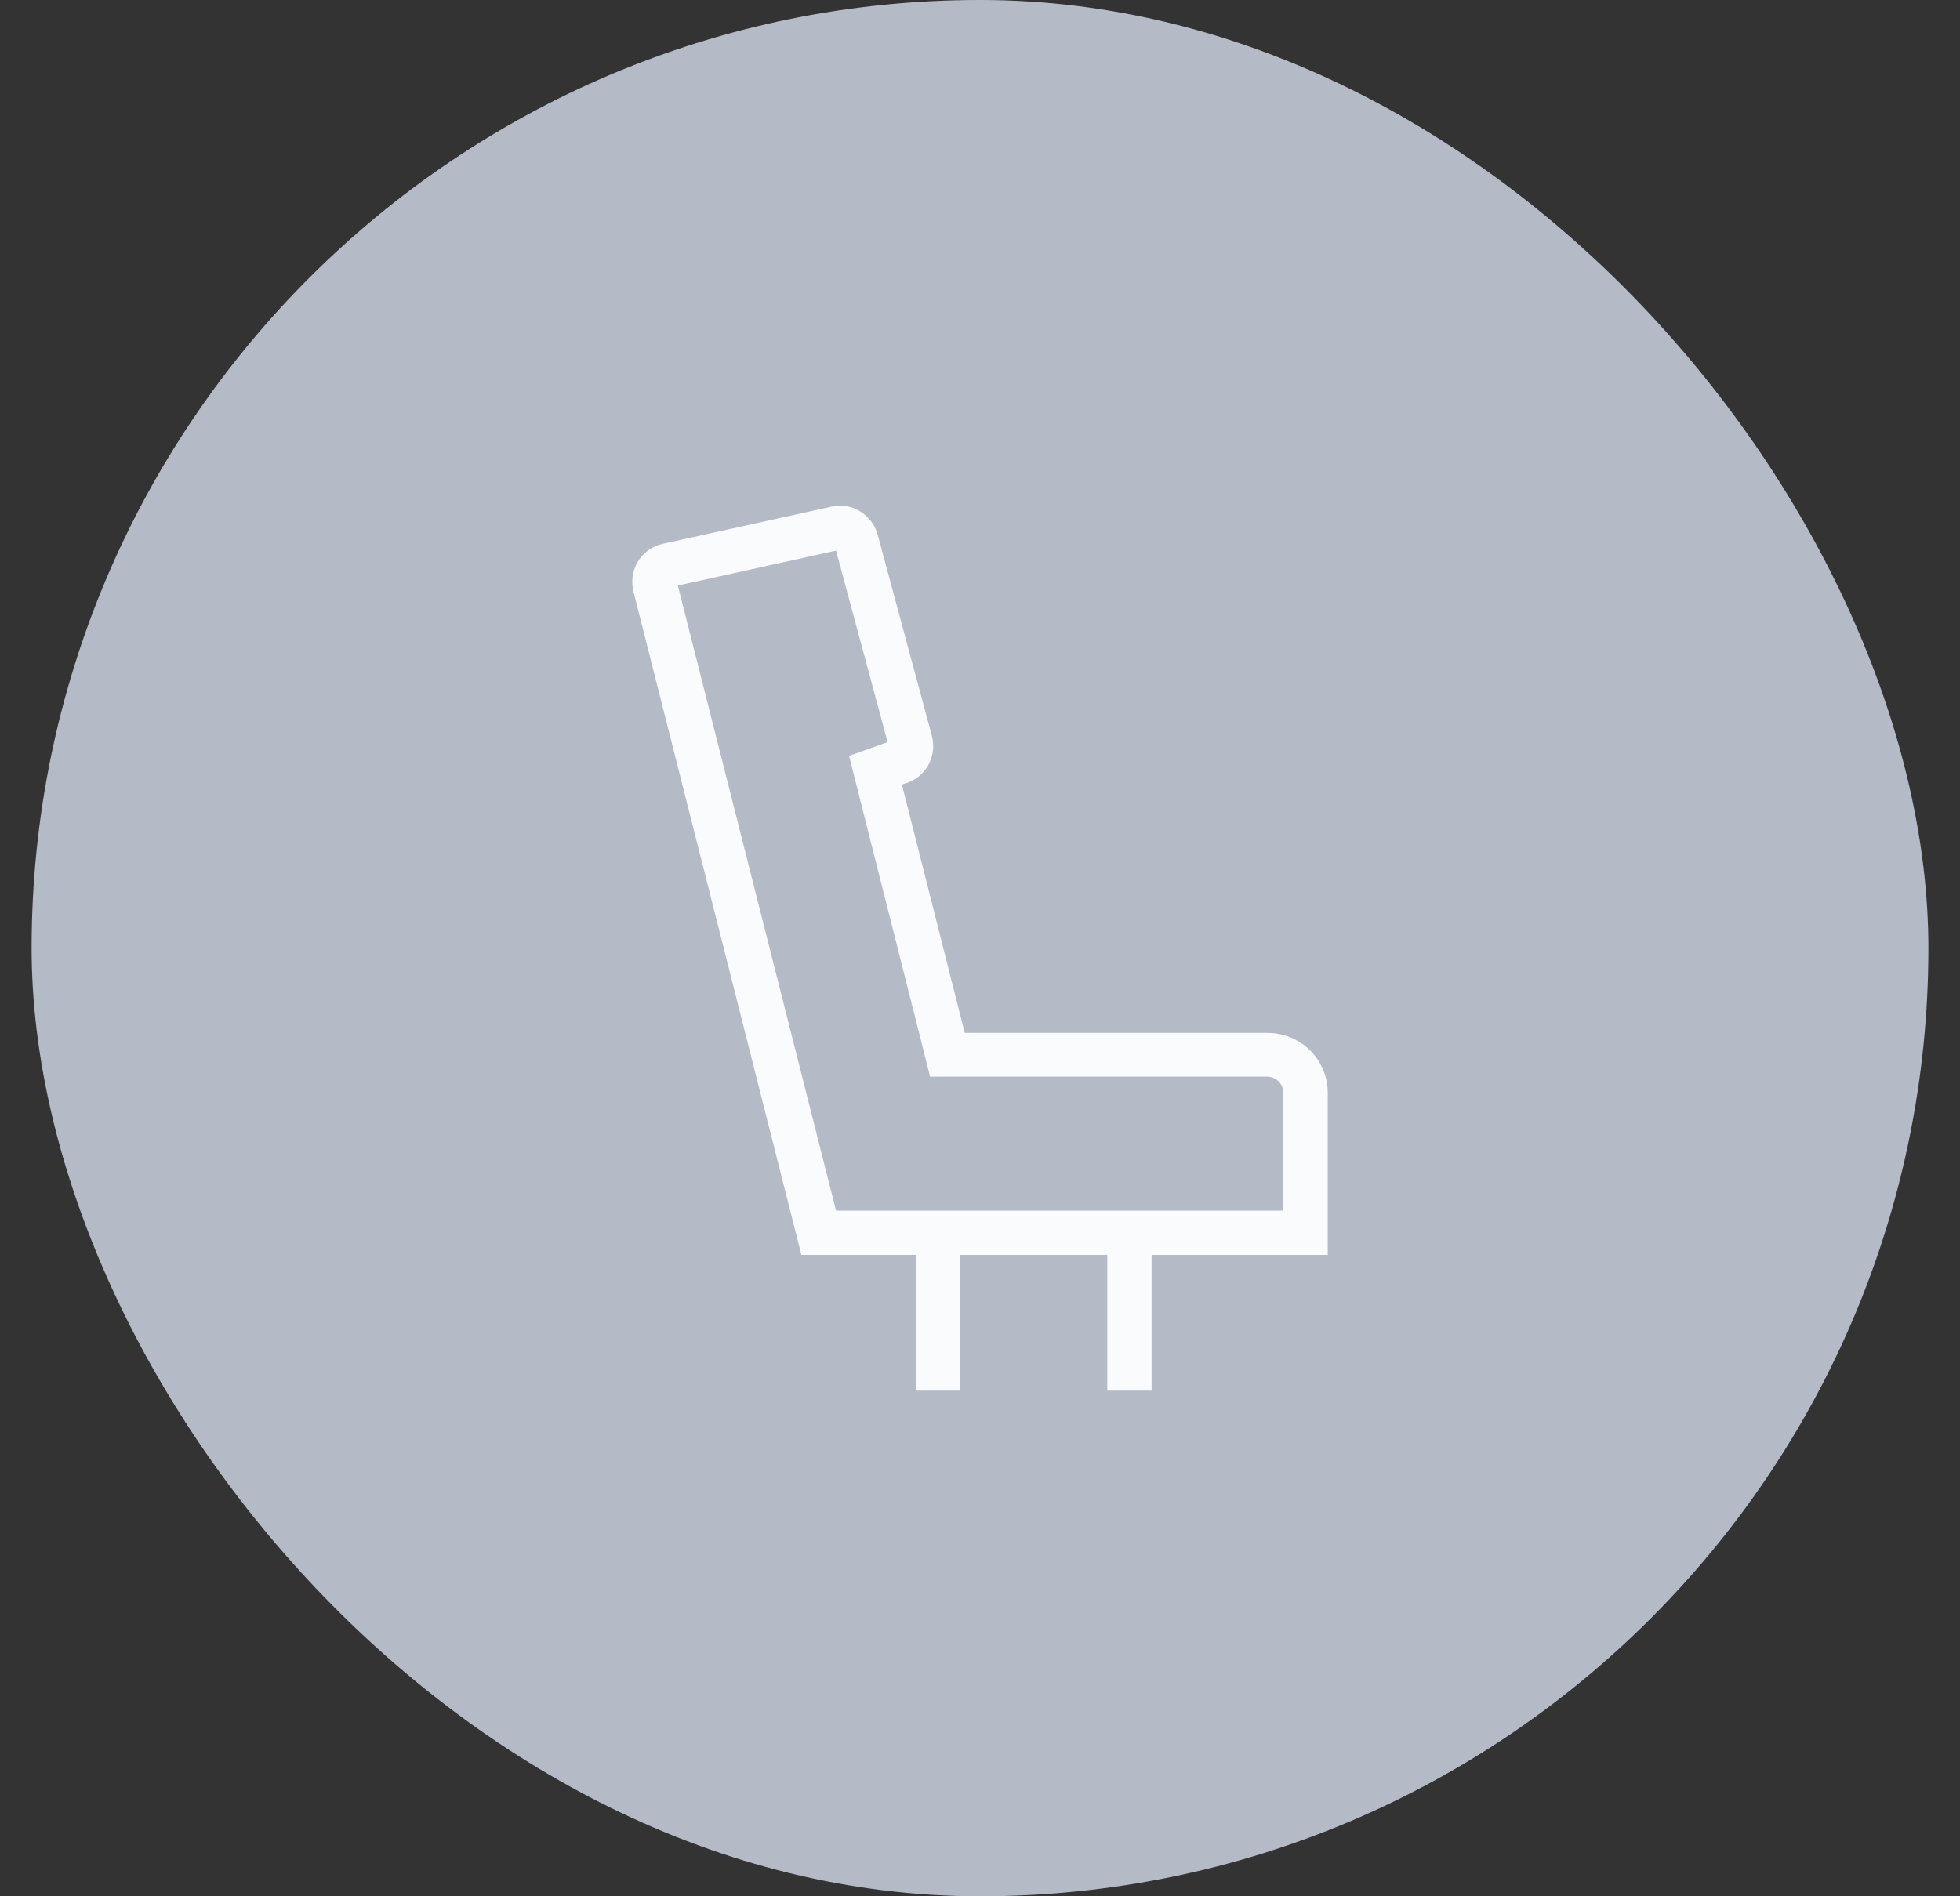 <svg width="31" height="30" viewBox="0 0 31 30" fill="none" xmlns="http://www.w3.org/2000/svg">
<rect x="0" y="0" width="31" height="30" fill="#333333" stroke="none"/>
<rect x="0.5" width="30" height="30" rx="15" fill="#B5BAC7"/>
<path fill-rule="evenodd" clip-rule="evenodd" d="M14.488 19.852H12.675L10.02 9.363C9.979 9.206 10 9.041 10.082 8.897C10.165 8.753 10.3 8.65 10.461 8.608L13.136 8.019C13.454 7.936 13.791 8.13 13.882 8.46L14.739 11.642C14.781 11.803 14.76 11.967 14.678 12.112C14.595 12.256 14.459 12.359 14.299 12.4L14.265 12.413L15.259 16.341H20.048C20.576 16.341 21 16.765 21 17.289V19.852H18.214V22H17.513V19.852H15.189V22H14.488V19.852ZM13.223 19.152H20.296V17.28C20.296 17.144 20.18 17.033 20.044 17.033H14.711L13.429 11.959L14.039 11.741L13.223 8.711L10.721 9.264L13.223 19.152Z" fill="#FAFBFD"/>
</svg>
